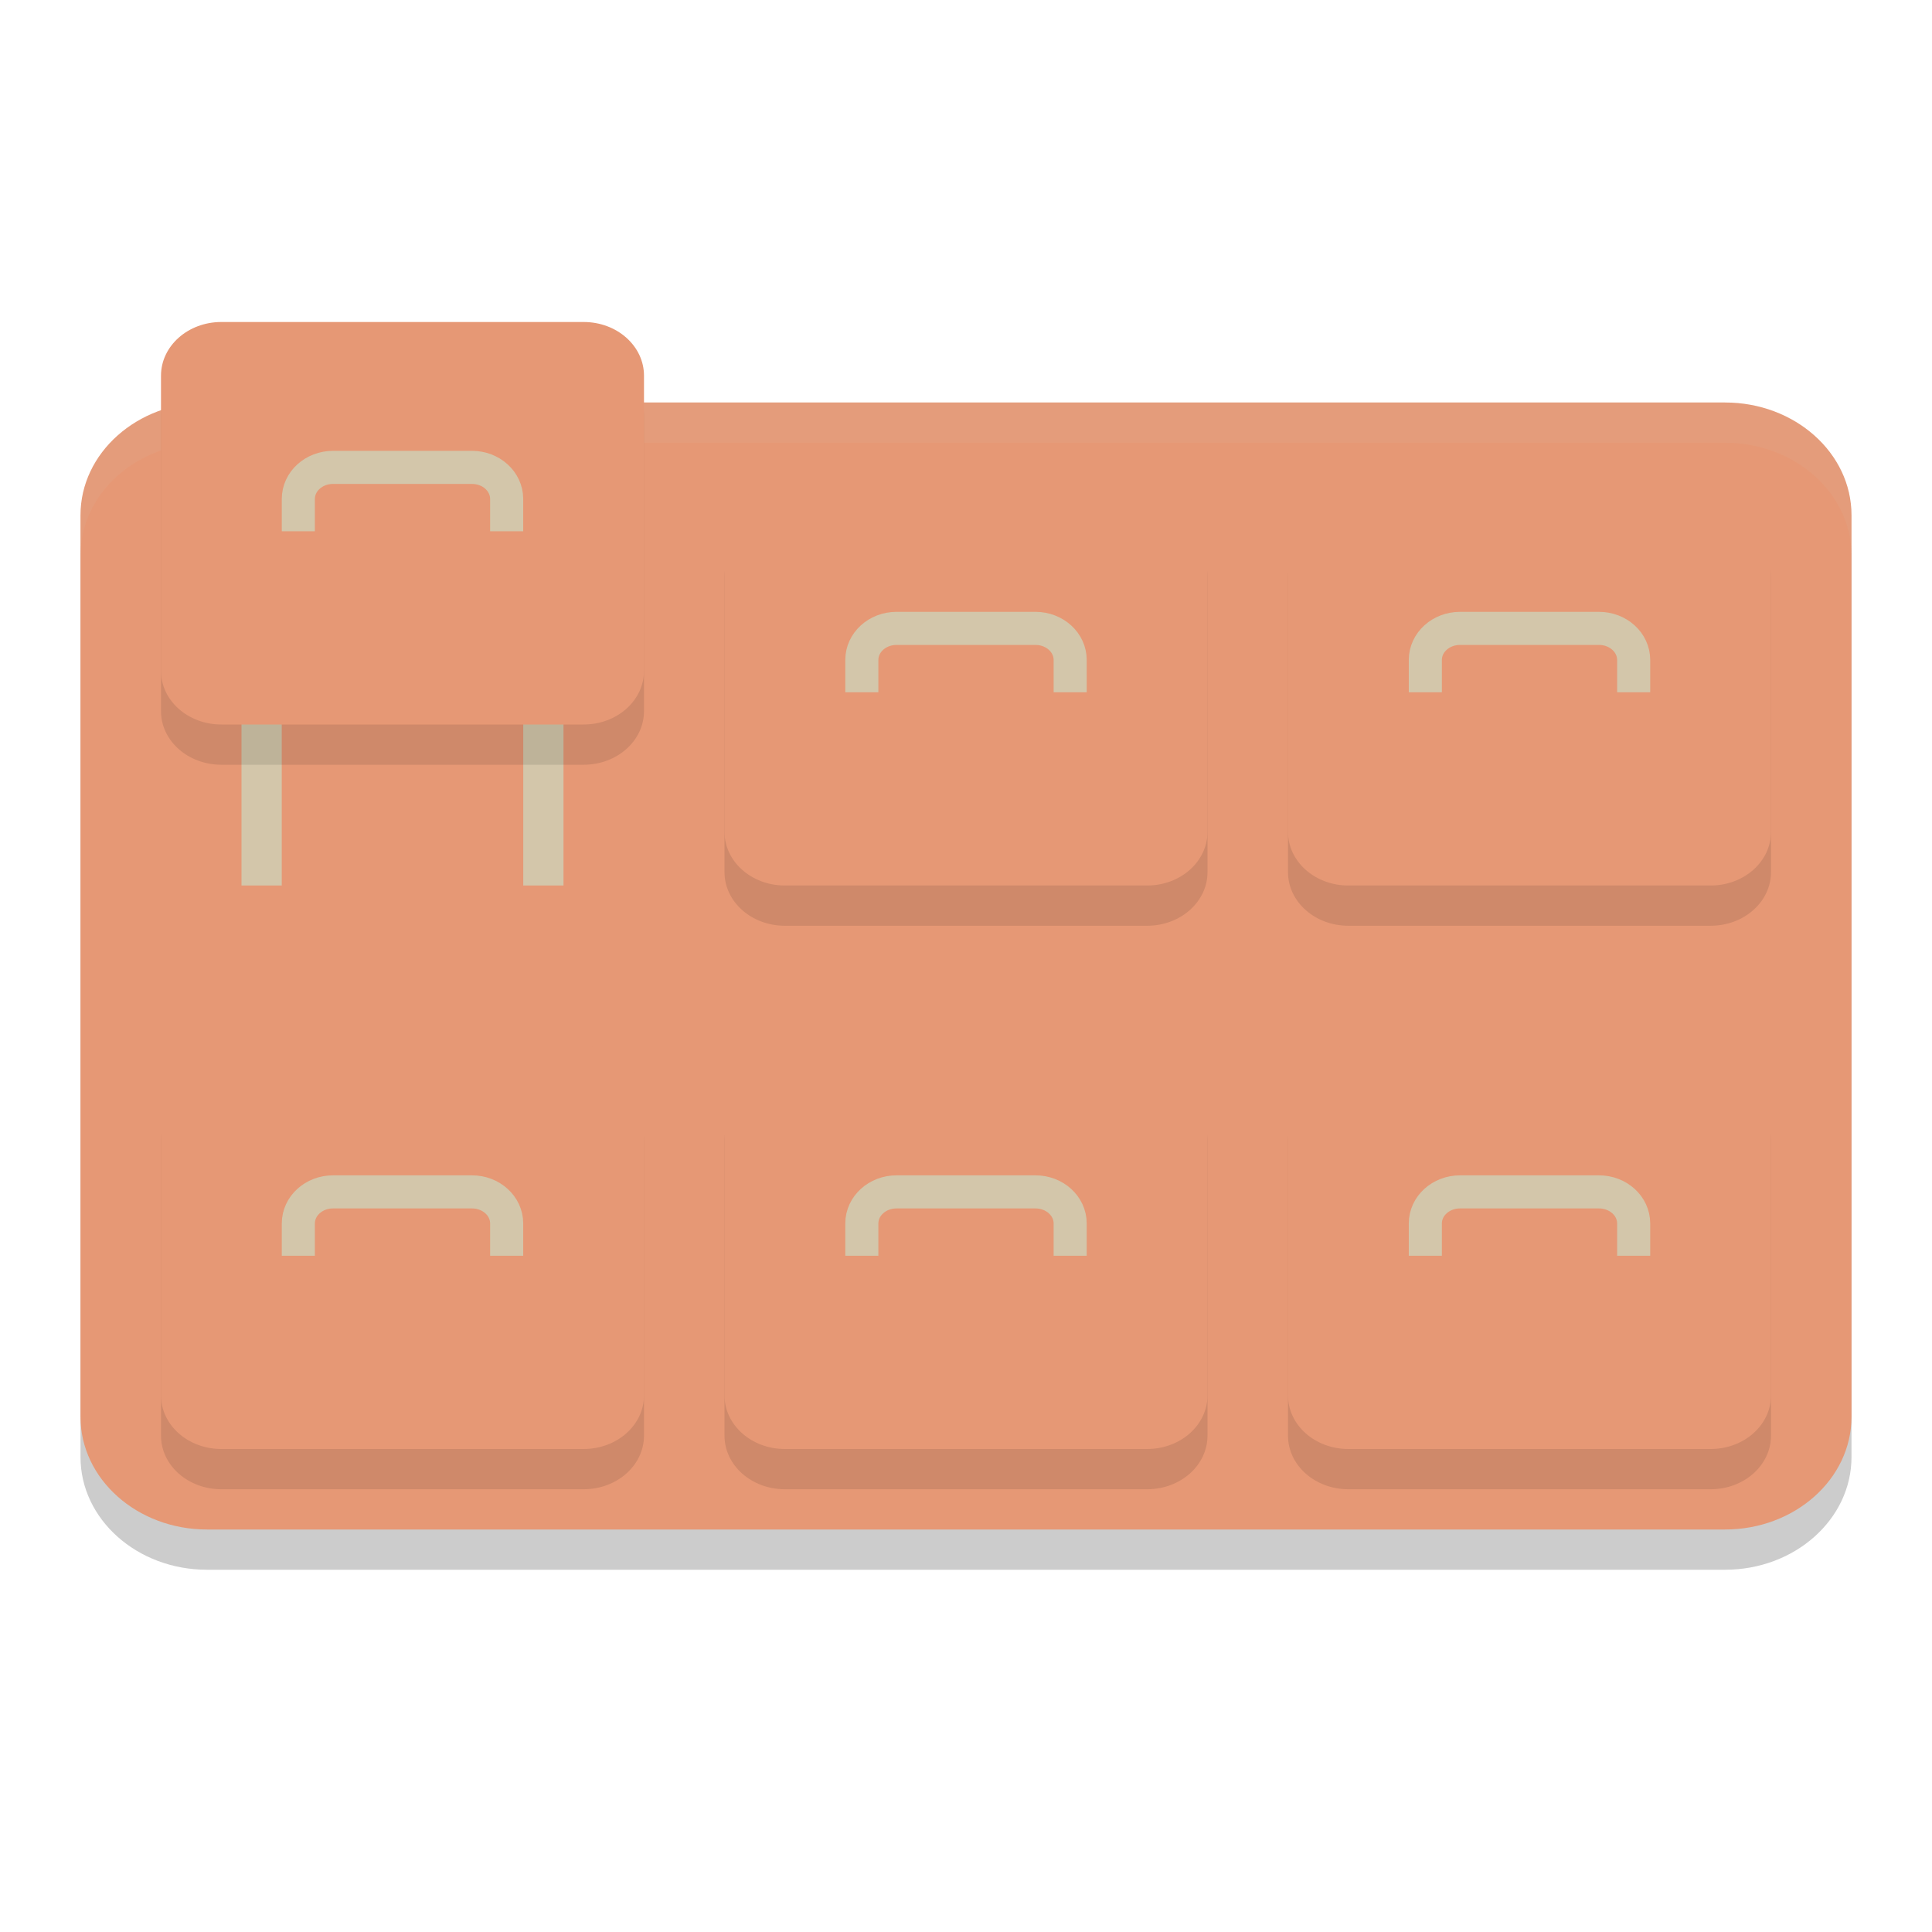 <svg xmlns="http://www.w3.org/2000/svg" width="24" height="24" version="1.1">
 <path style="opacity:0.2" d="M 2.571,5.5 H 21.429 C 22.296,5.5 23,6.127 23,6.9 v 11.2 c 0,0.773 -0.704,1.4 -1.571,1.4 H 2.571 C 1.704,19.5 1,18.873 1,18.1 V 6.9 C 1,6.127 1.704,5.5 2.571,5.5 Z m 0,0"/>
 <path fill="#e69875" d="M 2.571,5 H 21.429 C 22.296,5 23,5.627 23,6.4 V 17.6 C 23,18.373 22.296,19 21.429,19 H 2.571 C 1.704,19 1,18.373 1,17.6 V 6.4 C 1,5.627 1.704,5 2.571,5 Z m 0,0"/>
 <path style="fill:#d3c6aa;opacity:0.1" d="M 2.572 5 C 1.704 5 1 5.627 1 6.4 L 1 6.9 C 1 6.127 1.704 5.5 2.572 5.5 L 21.428 5.5 C 22.296 5.5 23 6.127 23 6.9 L 23 6.4 C 23 5.627 22.296 5 21.428 5 L 2.572 5 z"/>
 <path style="fill:#e69875" d="M 2.857,7.5 H 7.143 C 7.34,7.5 7.5,7.657 7.5,7.85 V 10.65 C 7.5,10.843 7.34,11 7.143,11 H 2.857 C 2.66,11 2.5,10.843 2.5,10.65 V 7.85 C 2.5,7.657 2.66,7.5 2.857,7.5 Z m 0,0"/>
 <path fill="#d3c6aa" d="M 3,7.5 H 3.5 V 11 H 3 Z m 0,0"/>
 <path fill="#d3c6aa" d="M 6.5,7.5 H 7 V 11 H 6.5 Z m 0,0"/>
 <path style="opacity:0.1" d="M 2.75,4.5 C 2.335,4.5 2,4.798 2,5.166 V 8.834 C 2,9.202 2.335,9.5 2.75,9.5 h 4.5 C 7.665,9.5 8,9.202 8,8.834 V 5.166 C 8,4.798 7.665,4.5 7.25,4.5 Z m 7,2 C 9.335,6.5 9,6.798 9,7.166 V 10.834 C 9,11.202 9.335,11.5 9.75,11.5 h 4.5 C 14.665,11.5 15,11.202 15,10.834 V 7.166 C 15,6.798 14.665,6.5 14.25,6.5 Z m 7,0 C 16.335,6.5 16,6.798 16,7.166 V 10.834 C 16,11.202 16.335,11.5 16.75,11.5 h 4.5 C 21.665,11.5 22,11.202 22,10.834 V 7.166 C 22,6.798 21.665,6.5 21.25,6.5 Z m -14,7 C 2.335,13.5 2,13.798 2,14.166 v 3.668 C 2,18.202 2.335,18.5 2.75,18.5 h 4.5 C 7.665,18.5 8,18.202 8,17.834 V 14.166 C 8,13.798 7.665,13.5 7.25,13.5 Z m 7,0 C 9.335,13.5 9,13.798 9,14.166 v 3.668 C 9,18.202 9.335,18.5 9.75,18.5 h 4.5 C 14.665,18.5 15,18.202 15,17.834 V 14.166 C 15,13.798 14.665,13.5 14.25,13.5 Z m 7,0 C 16.335,13.5 16,13.798 16,14.166 v 3.668 C 16,18.202 16.335,18.5 16.75,18.5 h 4.5 C 21.665,18.5 22,18.202 22,17.834 V 14.166 C 22,13.798 21.665,13.5 21.25,13.5 Z"/>
 <path style="fill:#e69875" d="m 2.75,4 h 4.5 C 7.665,4 8,4.298 8,4.667 V 8.333 C 8,8.702 7.665,9 7.25,9 H 2.75 C 2.335,9 2,8.702 2,8.333 V 4.667 C 2,4.298 2.335,4 2.75,4 Z m 0,0"/>
 <path fill="none" stroke="#d3c6aa" stroke-linecap="square" stroke-linejoin="round" stroke-width=".411" d="M 3.706,6.394 V 6.198 c 0,-0.217 0.193,-0.392 0.431,-0.392 h 1.726 c 0.238,0 0.431,0.175 0.431,0.392 V 6.394"/>
 <path style="fill:#e69875" d="m 9.75,6 h 4.5 C 14.665,6 15,6.298 15,6.667 V 10.333 C 15,10.702 14.665,11 14.25,11 H 9.75 C 9.335,11 9,10.702 9,10.333 V 6.667 C 9,6.298 9.335,6 9.75,6 Z m 0,0"/>
 <path fill="none" stroke="#d3c6aa" stroke-linecap="square" stroke-linejoin="round" stroke-width=".411" d="M 10.706,8.394 V 8.198 c 0,-0.217 0.193,-0.392 0.431,-0.392 h 1.726 c 0.238,0 0.431,0.175 0.431,0.392 V 8.394"/>
 <path style="fill:#e69875" d="m 16.75,6 h 4.5 C 21.665,6 22,6.298 22,6.667 V 10.333 C 22,10.702 21.665,11 21.25,11 h -4.5 C 16.335,11 16,10.702 16,10.333 V 6.667 C 16,6.298 16.335,6 16.75,6 Z m 0,0"/>
 <path fill="none" stroke="#d3c6aa" stroke-linecap="square" stroke-linejoin="round" stroke-width=".411" d="M 17.706,8.394 V 8.198 c 0,-0.217 0.193,-0.392 0.431,-0.392 h 1.726 c 0.238,0 0.431,0.175 0.431,0.392 V 8.394"/>
 <path style="fill:#e69875" d="m 9.75,13 h 4.5 c 0.415,0 0.75,0.298 0.75,0.667 v 3.667 C 15,17.702 14.665,18 14.25,18 H 9.75 C 9.335,18 9,17.702 9,17.333 V 13.667 C 9,13.298 9.335,13 9.75,13 Z m 0,0"/>
 <path fill="none" stroke="#d3c6aa" stroke-linecap="square" stroke-linejoin="round" stroke-width=".411" d="m 10.706,15.394 v -0.196 c 0,-0.217 0.193,-0.392 0.431,-0.392 h 1.726 c 0.238,0 0.431,0.175 0.431,0.392 v 0.196"/>
 <path style="fill:#e69875" d="m 16.75,13 h 4.5 c 0.415,0 0.75,0.298 0.75,0.667 v 3.667 C 22,17.702 21.665,18 21.25,18 h -4.5 C 16.335,18 16,17.702 16,17.333 V 13.667 C 16,13.298 16.335,13 16.75,13 Z m 0,0"/>
 <path fill="none" stroke="#d3c6aa" stroke-linecap="square" stroke-linejoin="round" stroke-width=".411" d="m 17.706,15.394 v -0.196 c 0,-0.217 0.193,-0.392 0.431,-0.392 h 1.726 c 0.238,0 0.431,0.175 0.431,0.392 v 0.196"/>
 <path style="fill:#e69875" d="m 2.75,13 h 4.5 C 7.665,13 8,13.298 8,13.667 v 3.667 C 8,17.702 7.665,18 7.25,18 H 2.75 C 2.335,18 2,17.702 2,17.333 V 13.667 C 2,13.298 2.335,13 2.75,13 Z m 0,0"/>
 <path fill="none" stroke="#d3c6aa" stroke-linecap="square" stroke-linejoin="round" stroke-width=".411" d="m 3.706,15.394 v -0.196 c 0,-0.217 0.193,-0.392 0.431,-0.392 h 1.726 c 0.238,0 0.431,0.175 0.431,0.392 v 0.196"/>
</svg>
